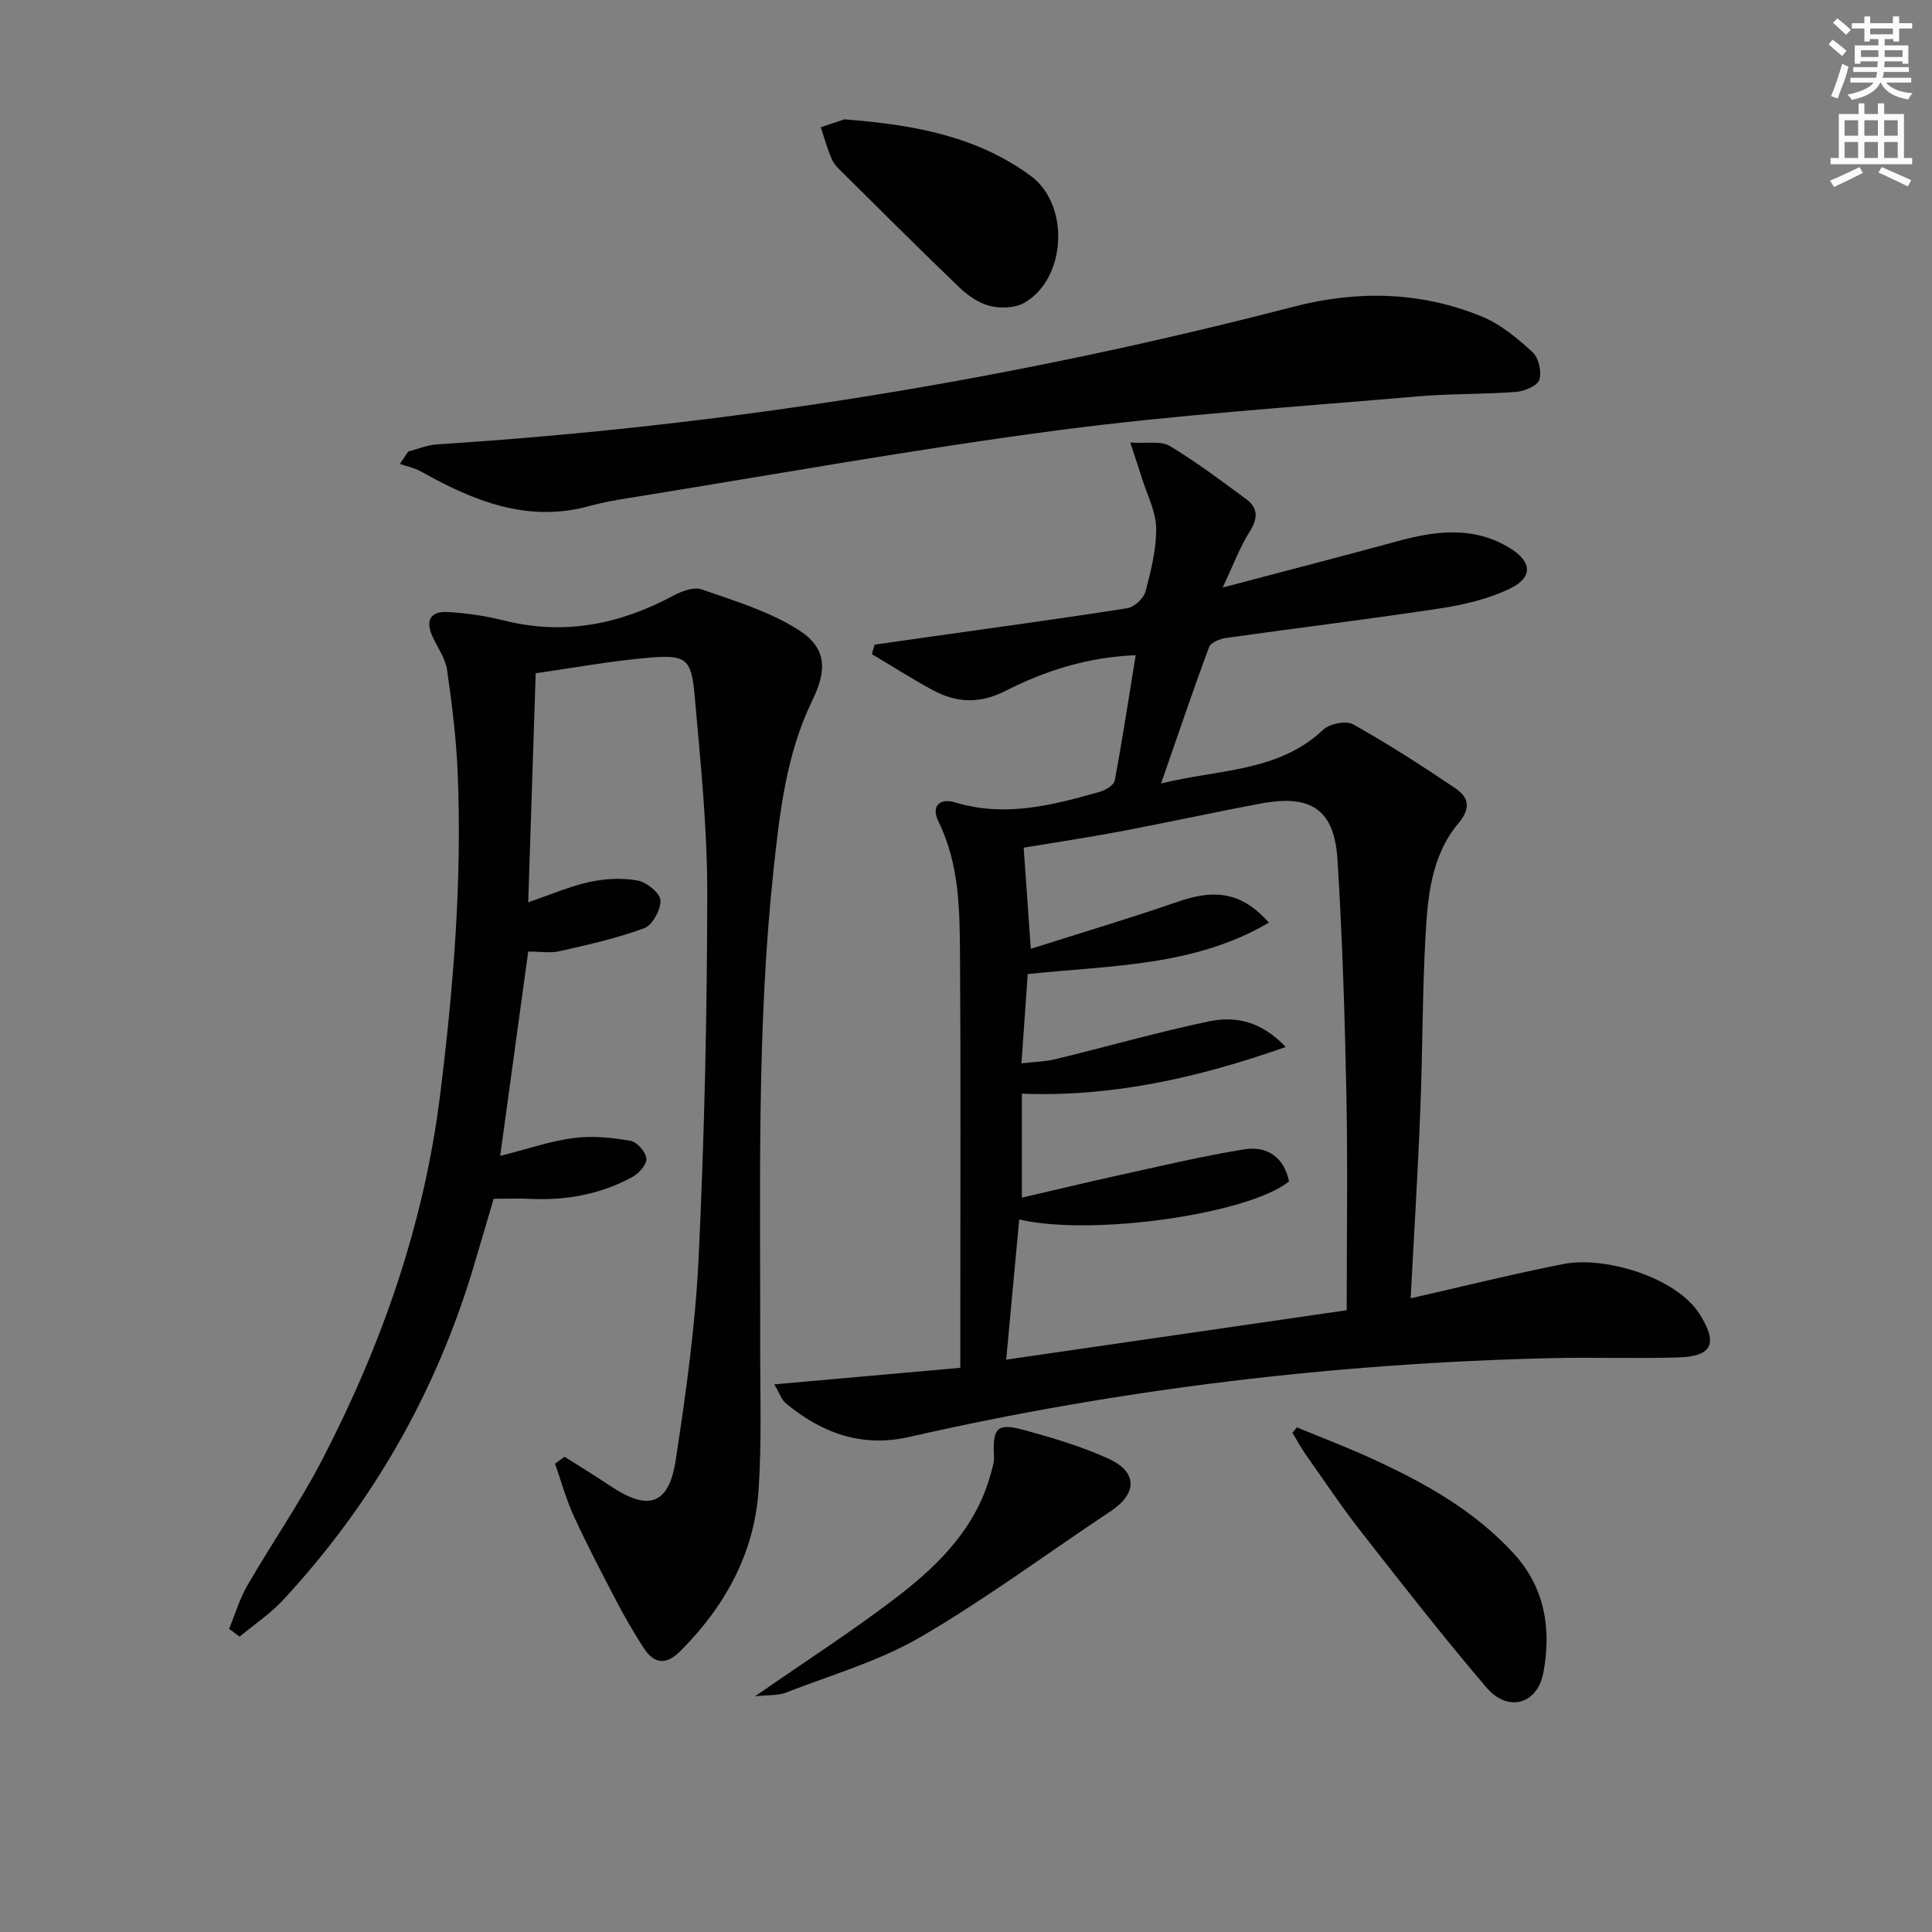 <svg enable-background="new 0 0 400 400" viewBox="0 0 400 400" xmlns="http://www.w3.org/2000/svg"><rect x="0" y="0" width="400" height="400" fill="#808080" stroke="none"/><g fill="#010102"><path d="m292.06 268.8c10.83-2.45 21.27-5.08 31.83-7.13 8.15-1.58 23.15 2.62 28.07 10.51 3.7 5.93 2.58 8.64-4.41 8.86-8.82.28-17.66-.06-26.49.15-44.82 1.07-89.13 6.37-132.85 16.32-9.79 2.23-18.02-.81-25.44-6.9-.99-.81-1.43-2.27-2.46-3.99 13.33-1.19 25.76-2.3 38.51-3.43 0-4.38 0-7.85 0-11.33 0-24.66.11-49.33-.06-73.99-.07-9.44-.1-18.93-4.47-27.79-1.52-3.09.09-4.98 3.63-3.91 10.23 3.08 20.02.53 29.78-2.23 1.19-.34 2.91-1.38 3.09-2.33 1.59-8.46 2.88-16.97 4.34-25.96-9.93.4-18.72 3.2-26.95 7.39-5.39 2.75-10.21 2.48-15.16-.21-4.25-2.31-8.34-4.92-12.51-7.4.19-.65.37-1.31.56-1.96 3.65-.52 7.29-1.04 10.94-1.56 13.8-1.96 27.62-3.82 41.39-5.99 1.44-.23 3.37-2.01 3.75-3.42 1.15-4.31 2.28-8.79 2.22-13.19-.05-3.42-1.86-6.83-2.92-10.23-.66-2.12-1.38-4.22-2.45-7.46 3.5.23 6.35-.39 8.17.7 5.49 3.3 10.63 7.19 15.81 10.99 2.66 1.94 2.41 4.15.67 6.9-1.97 3.12-3.26 6.66-5.5 11.43 13.12-3.47 24.77-6.48 36.38-9.64 7.89-2.15 15.67-3.07 23.07 1.47 4.62 2.84 4.84 6.09-.07 8.44-4.4 2.1-9.38 3.29-14.24 4.03-14.78 2.25-29.62 4.05-44.43 6.14-1.28.18-3.19.94-3.54 1.9-3.34 9-6.41 18.11-9.93 28.23 12.1-2.99 24.25-2.34 33.6-11.15 1.31-1.24 4.7-1.91 6.15-1.1 7.23 4.05 14.22 8.55 21.1 13.19 2.8 1.89 3.43 4.07.66 7.37-5.6 6.69-6.33 15.25-6.78 23.54-.64 11.79-.58 23.62-1.05 35.43-.49 12.77-1.28 25.53-2.01 39.31zm-25.87-52.03c-18.31 6.44-35.97 10.37-54.62 9.67v21.52c6.9-1.6 13.33-3.16 19.79-4.57 8.73-1.91 17.44-4.02 26.26-5.43 4.74-.76 8.24 1.62 9.26 6.65-8.48 6.79-40.94 11.4-55.86 7.86-.88 9.43-1.75 18.78-2.7 29.03 23.89-3.47 47.09-6.83 70.5-10.23 0-15.18.23-29.83-.06-44.48-.33-16.29-.83-32.58-1.85-48.83-.65-10.33-5.43-13.53-15.78-11.61-9.63 1.79-19.2 3.9-28.82 5.72-6.76 1.28-13.56 2.3-20.37 3.43.48 6.79.94 13.22 1.48 20.94 10.51-3.34 20.64-6.36 30.63-9.81 7.66-2.65 13.16-1.81 18.67 4.39-15.55 9.12-32.76 8.83-49.94 10.65-.42 5.95-.84 11.99-1.3 18.49 2.78-.33 4.95-.36 7.01-.86 10.64-2.59 21.18-5.61 31.89-7.85 5.39-1.12 10.75-.04 15.81 5.32z"/><path d="m116.89 301.61c3.16 2 6.36 3.95 9.46 6.03 7.86 5.27 12.12 3.96 13.54-5.3 2.13-13.94 4.1-27.99 4.76-42.06 1.19-25.1 1.75-50.24 1.78-75.36.01-13.59-1.4-27.2-2.6-40.77-.68-7.77-1.72-8.62-9.35-7.99-7.73.64-15.39 2.07-23.57 3.22-.52 15.96-1.02 31.35-1.55 47.44 4.55-1.56 8.49-3.29 12.62-4.2 3.23-.71 6.78-.9 10.01-.32 1.87.33 4.65 2.56 4.74 4.08.12 1.93-1.64 5.15-3.34 5.79-5.66 2.1-11.63 3.42-17.55 4.77-1.89.43-3.96.07-6.48.07-1.9 13.83-3.8 27.7-5.8 42.31 5.67-1.44 10.39-3.08 15.24-3.71 3.84-.5 7.89-.08 11.74.58 1.35.23 3.16 2.3 3.29 3.68.12 1.2-1.56 3.09-2.91 3.82-6.58 3.58-13.72 4.88-21.19 4.52-2.32-.11-4.65-.02-7.52-.02-1.32 4.49-2.7 9.2-4.1 13.9-7.79 26.1-20.95 49.16-39.45 69.12-2.66 2.87-6.01 5.11-9.04 7.64-.73-.54-1.46-1.08-2.19-1.62 1.24-3 2.17-6.18 3.78-8.97 5.07-8.77 10.89-17.14 15.54-26.12 12.29-23.75 21.04-48.64 24.37-75.43 2.76-22.17 4.56-44.33 3.64-66.66-.29-7.12-1.18-14.24-2.19-21.31-.34-2.35-1.88-4.54-2.94-6.77-1.55-3.25-.76-5.45 3.01-5.26 3.94.21 7.92.81 11.75 1.77 12.44 3.11 23.95.79 35.04-5.17 1.73-.93 4.24-1.85 5.86-1.28 6.81 2.39 13.94 4.52 19.95 8.33 5.98 3.78 6.03 8.31 2.93 14.68-5.4 11.11-6.75 23.23-8.04 35.27-3.47 32.51-2.68 65.16-2.74 97.77-.02 10.12.34 20.28-.33 30.36-.87 13.14-6.91 24.07-16.16 33.36-3.07 3.08-5.51 2.67-7.67-.66-2.07-3.19-3.97-6.51-5.73-9.88-3-5.74-6-11.49-8.7-17.37-1.6-3.48-2.61-7.23-3.89-10.85.66-.47 1.32-.95 1.98-1.43z"/><path d="m84.52 93.48c1.98-.51 3.95-1.36 5.96-1.48 60.02-3.83 119.11-13.38 177.31-28.49 13.21-3.43 26.35-3.18 39.03 2.03 3.87 1.59 7.34 4.5 10.48 7.37 1.26 1.16 1.94 4.08 1.4 5.72-.41 1.26-3.08 2.37-4.83 2.51-6.79.52-13.64.34-20.42.93-24.83 2.16-49.74 3.77-74.44 7.02-29.77 3.92-59.35 9.28-89.01 14.05-2.62.42-5.24.87-7.79 1.58-12.93 3.62-24.14-.98-35.08-7.12-1.32-.74-2.89-1.04-4.34-1.54.57-.87 1.15-1.73 1.73-2.58z"/><path d="m268.5 295.52c5.12 2.12 10.31 4.09 15.35 6.39 10.92 4.99 21.37 10.77 29.59 19.77 6.44 7.05 7.78 15.64 6.1 24.62-1.24 6.6-7.35 8.28-11.79 3.08-8.93-10.47-17.41-21.34-25.9-32.19-4.09-5.23-7.79-10.76-11.61-16.19-.98-1.39-1.77-2.9-2.65-4.36.31-.37.61-.75.91-1.12z"/><path d="m174.82 24.71c14.84 1.14 27.62 3.63 38.61 11.73 8.11 5.97 7.39 21.27-1.39 26.27-1.9 1.08-4.85 1.17-7.05.64-2.29-.56-4.56-2.12-6.31-3.79-8.05-7.71-15.93-15.6-23.84-23.44-.94-.93-2.03-1.88-2.56-3.04-.98-2.16-1.59-4.48-2.35-6.73 2.1-.71 4.19-1.41 4.89-1.64z"/><path d="m156.33 351.2c10.87-7.56 20.81-13.91 30.08-21.11 8.3-6.44 15.66-14 18.63-24.65.35-1.26.81-2.59.75-3.86-.29-6.05.61-7.07 6.48-5.44 5.88 1.62 11.81 3.38 17.33 5.91 5.95 2.73 5.83 7.19.4 10.8-13.14 8.73-25.86 18.19-39.47 26.11-8.62 5.01-18.52 7.85-27.9 11.51-1.55.6-3.42.42-6.3.73z"/></g><path d="m378.6 9.2.8-1c.9.7 1.9 1.4 2.9 2.3l-.9 1.1c-1.1-.9-2-1.7-2.8-2.4zm.5 10.7c.9-2.1 1.6-4.3 2.3-6.7.4.2.8.4 1.3.6-.7 3.1-1.5 4.3-2.2 6.6zm.4-15.2.9-.9c1 .8 2 1.6 2.8 2.4l-1 1c-1-.9-1.9-1.8-2.7-2.5zm12.5-1.3h1.2v1.4h2.7v1.1h-2.7v2.7h-1.2v-.5h-1.8v1.3h4.9v3.8h-1.2v-.5h-3.7c0 .4-.1.9-.1 1.2h5.1v1h-5.2c0 .5-.1.9-.3 1.2h6v1h-5.2c1.1 1.3 2.9 2 5.5 2.2-.4.4-.7.8-.9 1.3-2.9-.5-4.8-1.6-5.7-3.5h-.1c-.8 1.7-2.7 2.9-5.9 3.6-.2-.4-.6-.8-.9-1.1 2.8-.6 4.6-1.4 5.4-2.5h-4.8v-1h5.3c.1-.3.2-.7.2-1.2h-4.9v-1h5c0-.4 0-.8.1-1.2h-3.6v.5h-1.2v-3.8h4.9v-1.3h-1.8v.5h-1.1v-2.7h-2.6v-1.1h2.6v-1.4h1.2v1.4h4.7v-1.4zm-6.7 8.4h3.6c0-.4 0-.9 0-1.4h-3.6zm1.9-4.7h4.7v-1.2h-4.7zm6.7 3.3h-3.7v1.4h3.7z" fill="#fcfafa"/><path d="m384.7 21.4h1.3v2.2h2.8v-2.2h1.3v2.2h4.1v9.1h1.7v1.3h-16.9v-1.3h1.7v-9.1h4.1v-2.2zm.3 13.2.7 1.2c-1.8.9-3.8 1.9-6 2.9-.2-.4-.5-.8-.8-1.3 2.4-1 4.4-2 6.1-2.8zm-3.1-6.5h2.8v-3.2h-2.8zm0 4.6h2.8v-3.3h-2.8v3.2zm4.1-4.6h2.8v-3.2h-2.8zm0 4.6h2.8v-3.3h-2.8zm3.6 1.9c2.1.9 4.1 1.8 6.1 2.7l-.7 1.3c-2.2-1.1-4.2-2-6.1-2.9zm3.3-9.7h-2.8v3.2h2.8zm-2.8 7.8h2.8v-3.3h-2.8z" fill="#fcfafa"/></svg>
